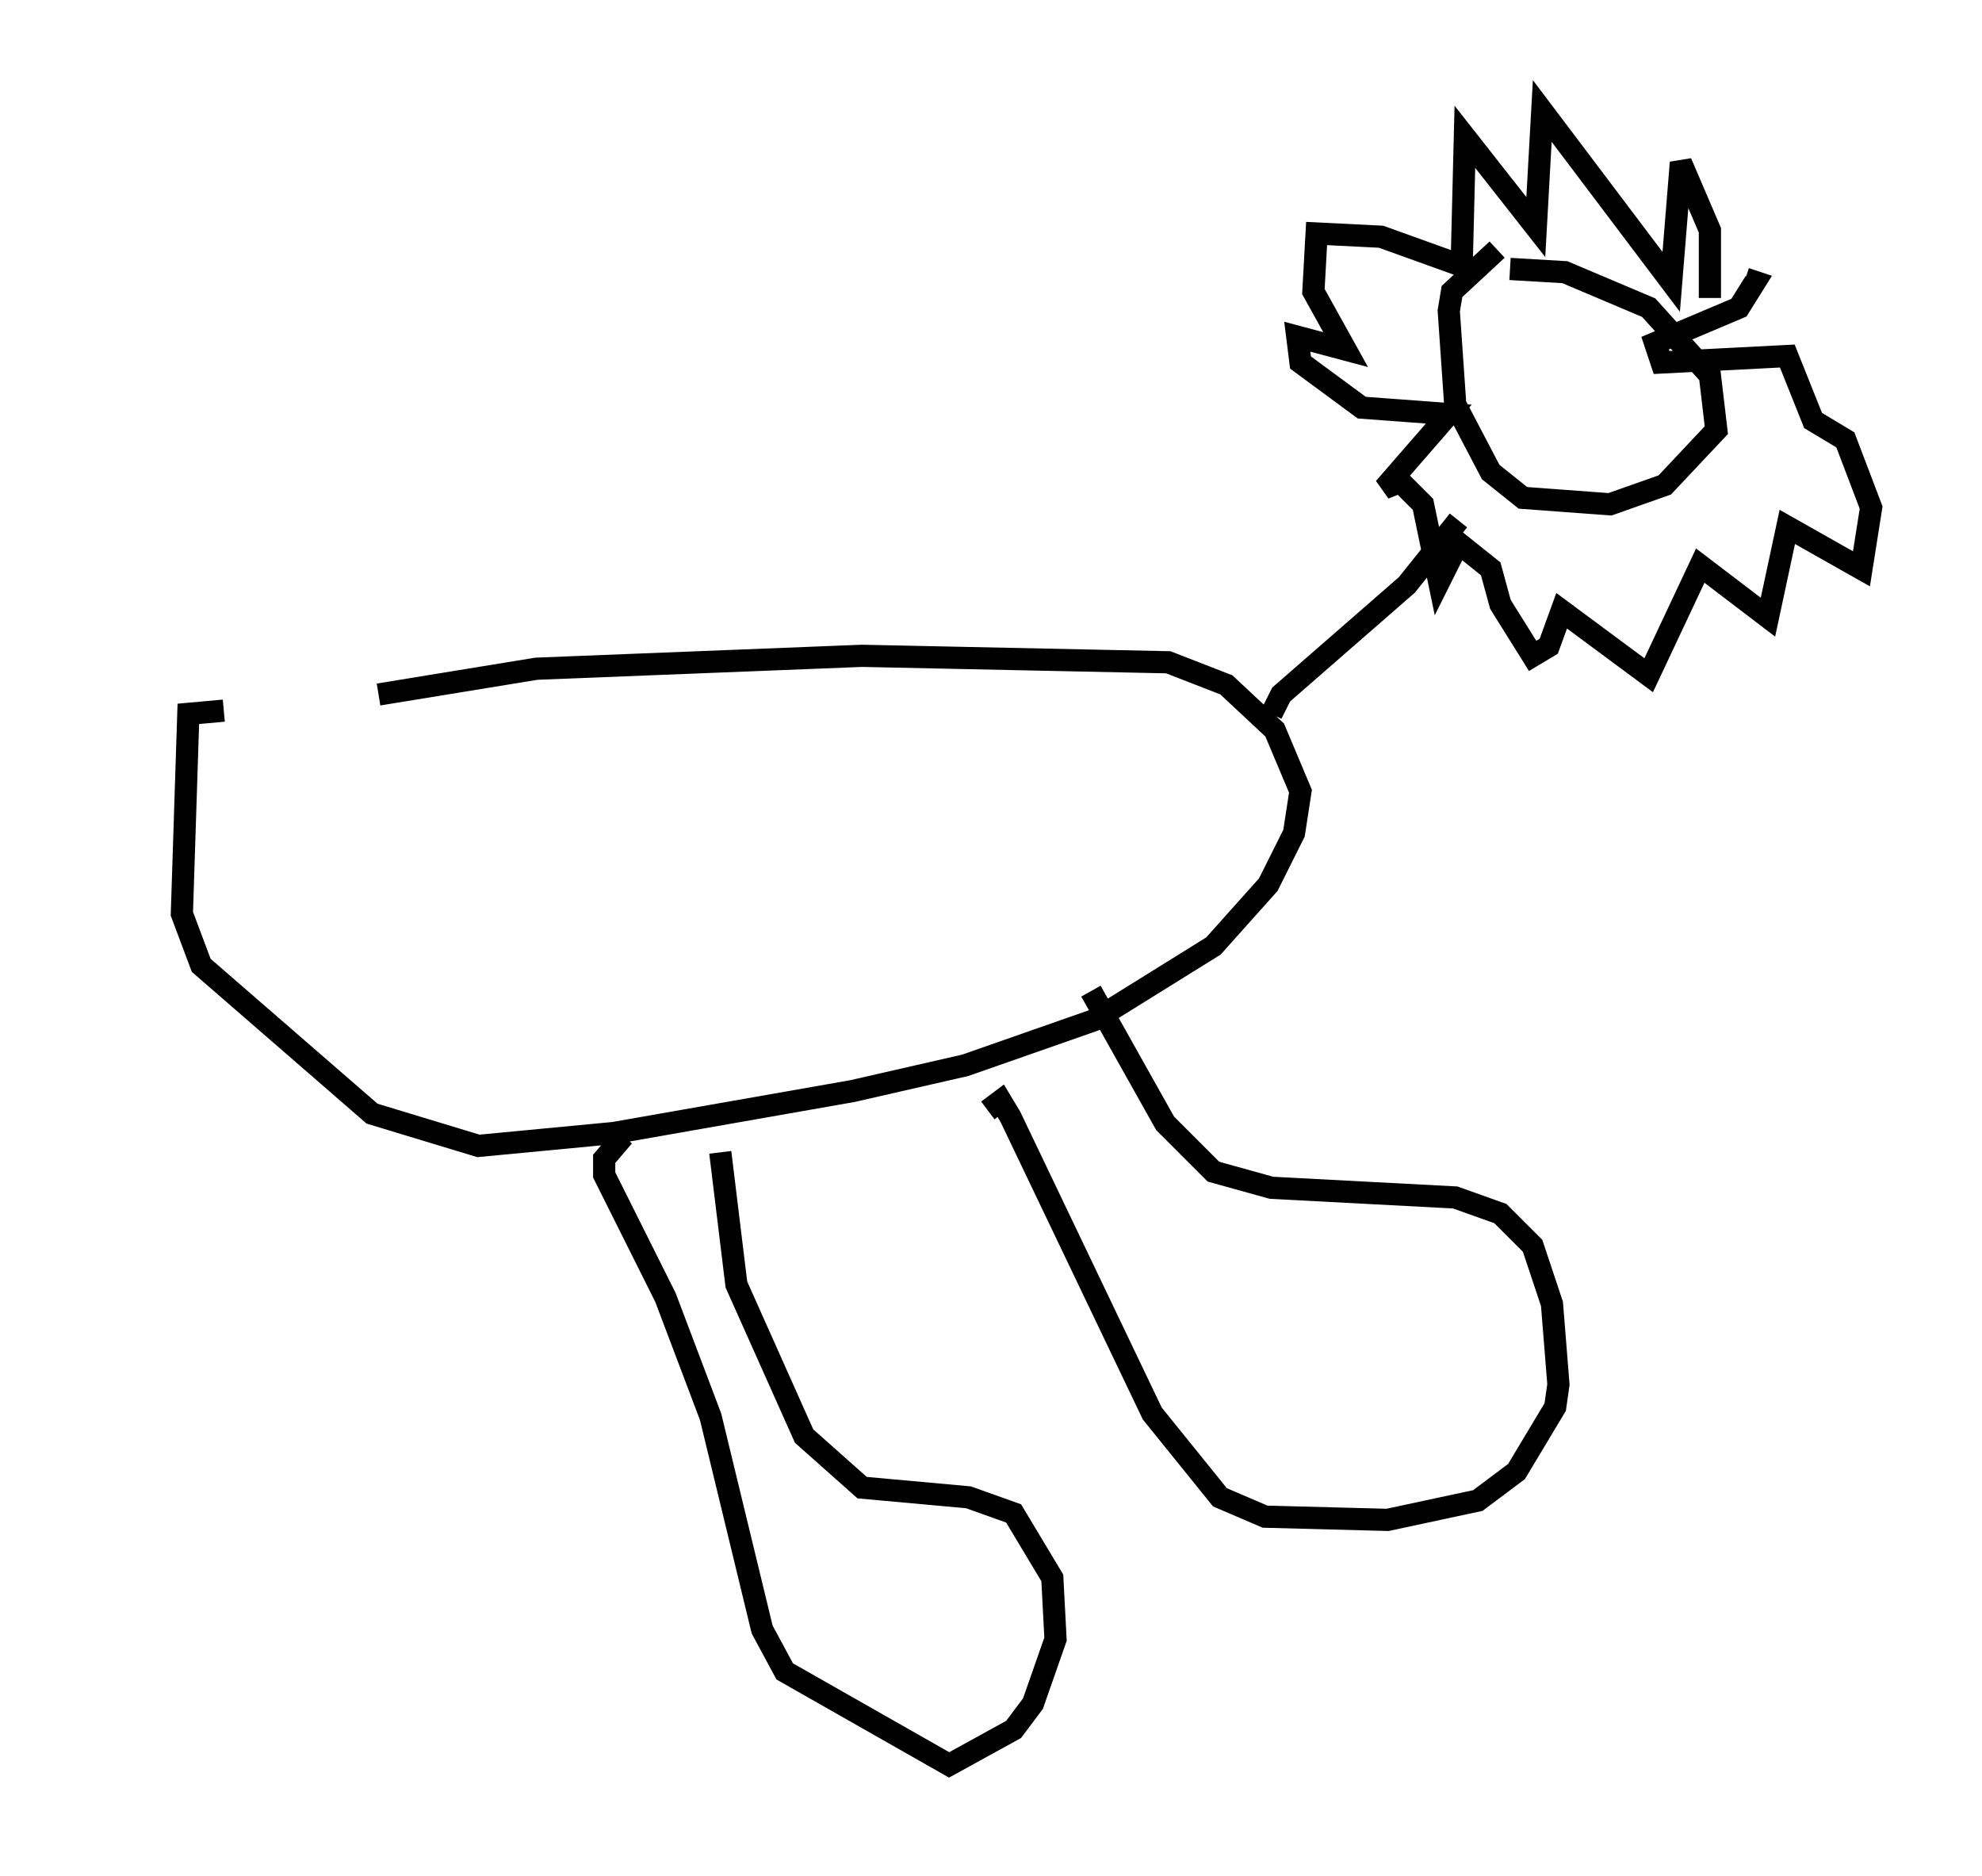 <?xml version="1.0" encoding="utf-8" ?>
<svg baseProfile="full" height="84.514" version="1.1" width="89.307" xmlns="http://www.w3.org/2000/svg" xmlns:ev="http://www.w3.org/2001/xml-events" xmlns:xlink="http://www.w3.org/1999/xlink"><defs /><rect fill="white" height="84.514" width="89.307" x="0" y="0" /><path d="M5, 32.307 m12.056, -1.017 l7.117, -1.162 14.67, -0.581 l13.799, 0.291 2.615, 1.017 l2.179, 2.034 1.162, 2.76 l-0.291, 1.888 -1.162, 2.324 l-2.469, 2.76 -5.374, 3.341 l-5.81, 2.034 -5.084, 1.162 l-10.749, 1.888 -6.101, 0.581 l-4.793, -1.453 -7.698, -6.682 l-0.872, -2.324 0.291, -9.006 l1.598, -0.145 m39.073, 12.637 l3.341, 5.955 2.179, 2.179 l2.615, 0.726 8.279, 0.436 l2.034, 0.726 1.453, 1.453 l0.872, 2.615 0.291, 3.631 l-0.145, 1.017 -1.743, 2.905 l-1.743, 1.307 -4.067, 0.872 l-5.52, -0.145 -2.034, -0.872 l-3.05, -3.777 -6.391, -13.363 l-0.436, -0.726 -0.581, 0.436 m-12.056, 1.888 l0.726, 5.955 3.05, 6.827 l2.615, 2.324 4.793, 0.436 l2.034, 0.726 1.743, 2.905 l0.145, 2.76 -1.017, 2.905 l-0.872, 1.162 -2.905, 1.598 l-7.408, -4.212 -1.017, -1.888 l-2.324, -9.587 -2.034, -5.374 l-2.76, -5.52 0.0, -0.726 l0.872, -1.017 m29.195, -19.028 l0.436, -0.872 5.665, -4.939 l2.324, -2.905 m2.324, -11.33 l2.469, 0.145 3.777, 1.598 l2.76, 3.05 0.291, 2.469 l-2.324, 2.469 -2.469, 0.872 l-3.922, -0.291 -1.453, -1.162 l-1.598, -3.05 -0.291, -4.212 l0.145, -0.872 2.034, -1.888 m9.587, 2.179 l0.0, -3.05 -1.307, -3.05 l-0.436, 5.374 -5.81, -7.698 l-0.291, 5.229 -3.196, -4.067 l-0.145, 5.81 -3.631, -1.307 l-2.905, -0.145 -0.145, 2.615 l1.453, 2.615 -2.179, -0.581 l0.145, 1.162 2.76, 2.034 l3.922, 0.291 -2.905, 3.341 l0.726, -0.291 1.017, 1.017 l0.726, 3.486 0.872, -1.743 l1.453, 1.162 0.436, 1.598 l1.453, 2.324 0.726, -0.436 l0.581, -1.598 3.922, 2.905 l2.324, -4.939 3.05, 2.324 l0.872, -4.067 3.341, 1.888 l0.436, -2.76 -1.162, -3.05 l-1.453, -0.872 -1.162, -2.905 l-5.665, 0.291 -0.291, -0.872 l3.777, -1.598 0.726, -1.162 l-0.436, -0.145 " fill="none" stroke="black" stroke-width="1" /></svg>